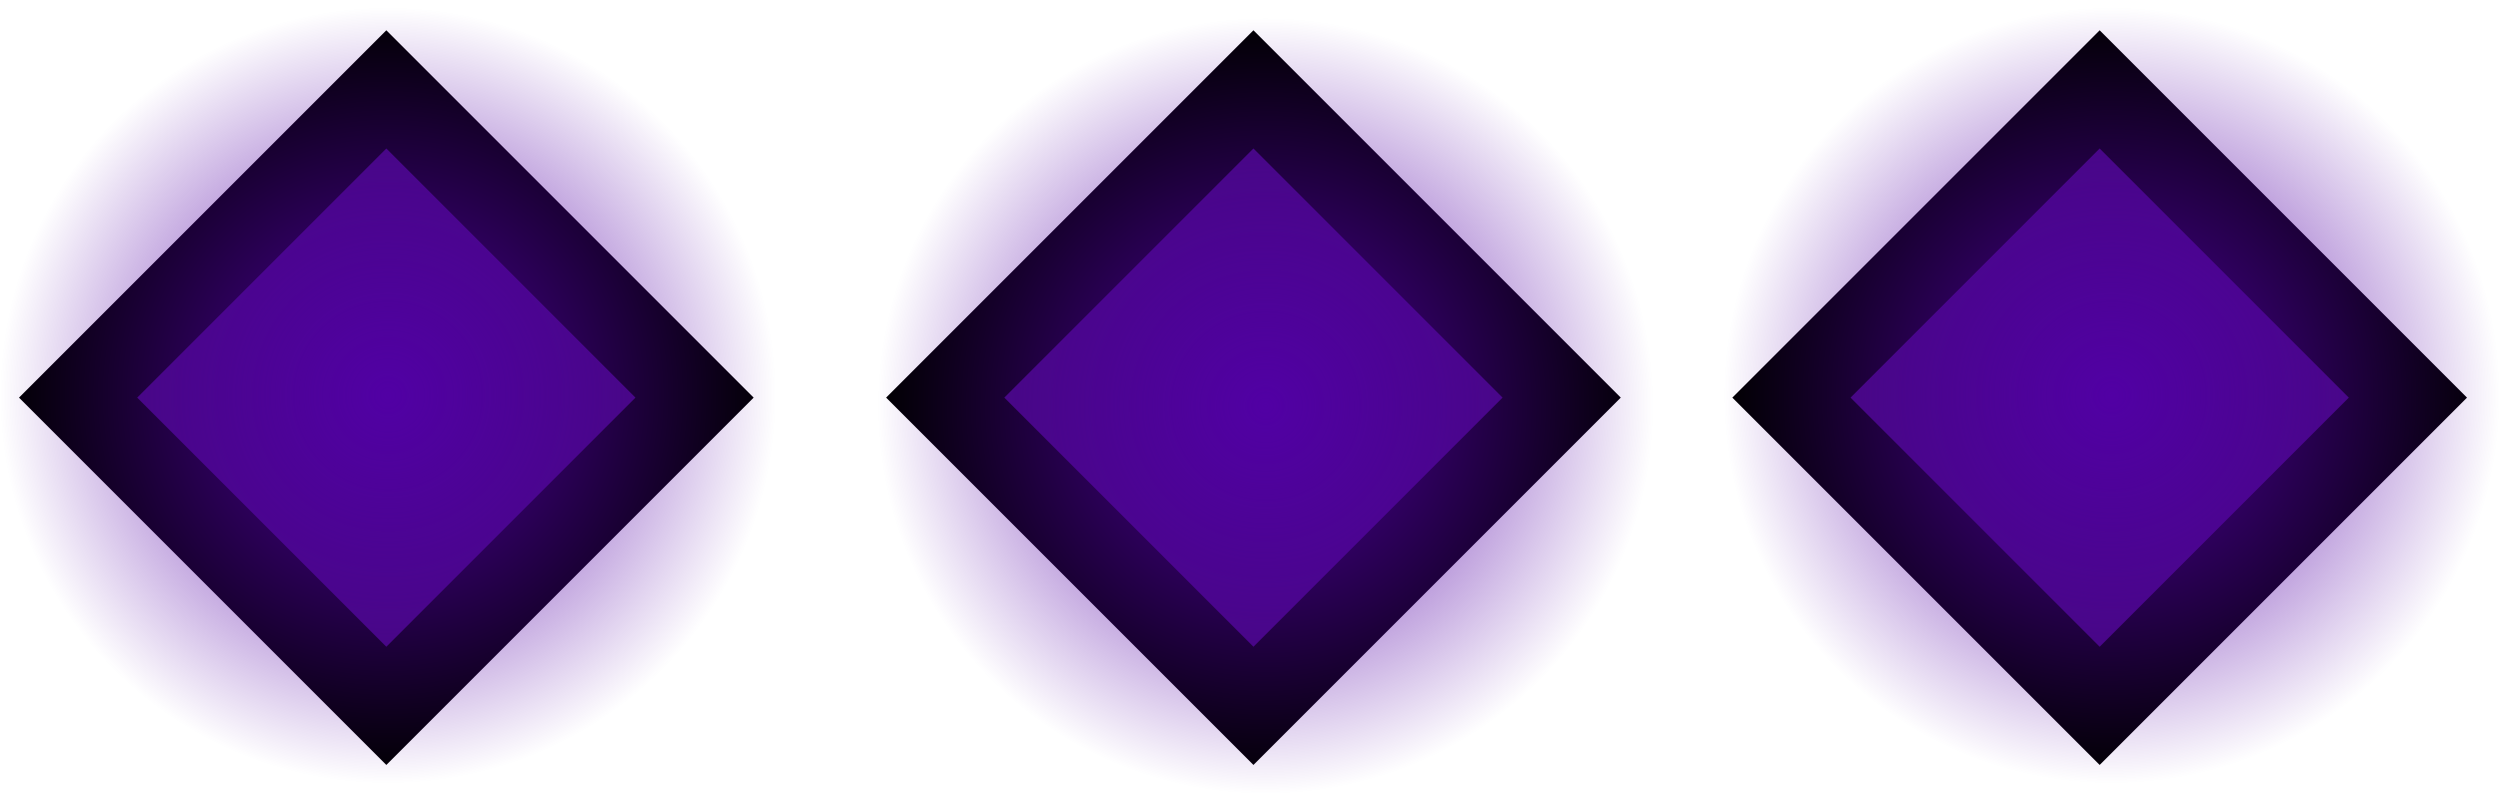 <svg version="1.1" xmlns="http://www.w3.org/2000/svg" xmlns:xlink="http://www.w3.org/1999/xlink" width="59.825" height="19.173" viewBox="0,0,59.825,19.173"><defs><radialGradient cx="216.532" cy="245.6" r="9.287" gradientUnits="userSpaceOnUse" id="color-1"><stop offset="0" stop-color="#5100a4"/><stop offset="1" stop-color="#5100a4" stop-opacity="0"/></radialGradient><radialGradient cx="237.532" cy="245.85" r="9.287" gradientUnits="userSpaceOnUse" id="color-2"><stop offset="0" stop-color="#5100a4"/><stop offset="1" stop-color="#5100a4" stop-opacity="0"/></radialGradient><radialGradient cx="257.782" cy="245.6" r="9.287" gradientUnits="userSpaceOnUse" id="color-3"><stop offset="0" stop-color="#5100a4"/><stop offset="1" stop-color="#5100a4" stop-opacity="0"/></radialGradient></defs><g transform="translate(-207.245,-236.138)"><g data-paper-data="{&quot;isPaintingLayer&quot;:true}" fill-rule="nonzero" stroke="#000000" stroke-linecap="butt" stroke-linejoin="miter" stroke-miterlimit="10" stroke-dasharray="" stroke-dashoffset="0" style="mix-blend-mode: normal"><path d="M209.114,245.653l7.376,-7.376l7.376,7.376l-7.376,7.376z" fill="#430a78" stroke-width="2"/><path d="M229.864,245.653l7.376,-7.376l7.376,7.376l-7.376,7.376z" fill="#430a78" stroke-width="2"/><path d="M250.114,245.653l7.376,-7.376l7.376,7.376l-7.376,7.376z" fill="#430a78" stroke-width="2"/><path d="M207.247,245.781c-0.087,-5.224 3.999,-9.541 9.128,-9.64c5.128,-0.1 9.357,4.054 9.444,9.279c0.087,5.224 -3.999,9.541 -9.128,9.64c-5.128,0.1 -9.357,-4.054 -9.444,-9.279z" fill="url(#color-1)" stroke-width="0"/><path d="M228.247,246.031c-0.087,-5.224 3.999,-9.541 9.128,-9.64c5.128,-0.1 9.357,4.054 9.444,9.279c0.087,5.224 -3.999,9.541 -9.128,9.64c-5.128,0.1 -9.357,-4.054 -9.444,-9.279z" fill="url(#color-2)" stroke-width="0"/><path d="M248.497,245.781c-0.087,-5.224 3.999,-9.541 9.128,-9.64c5.128,-0.1 9.357,4.054 9.444,9.279c0.087,5.224 -3.999,9.541 -9.128,9.64c-5.128,0.1 -9.357,-4.054 -9.444,-9.279z" fill="url(#color-3)" stroke-width="0"/></g></g></svg>